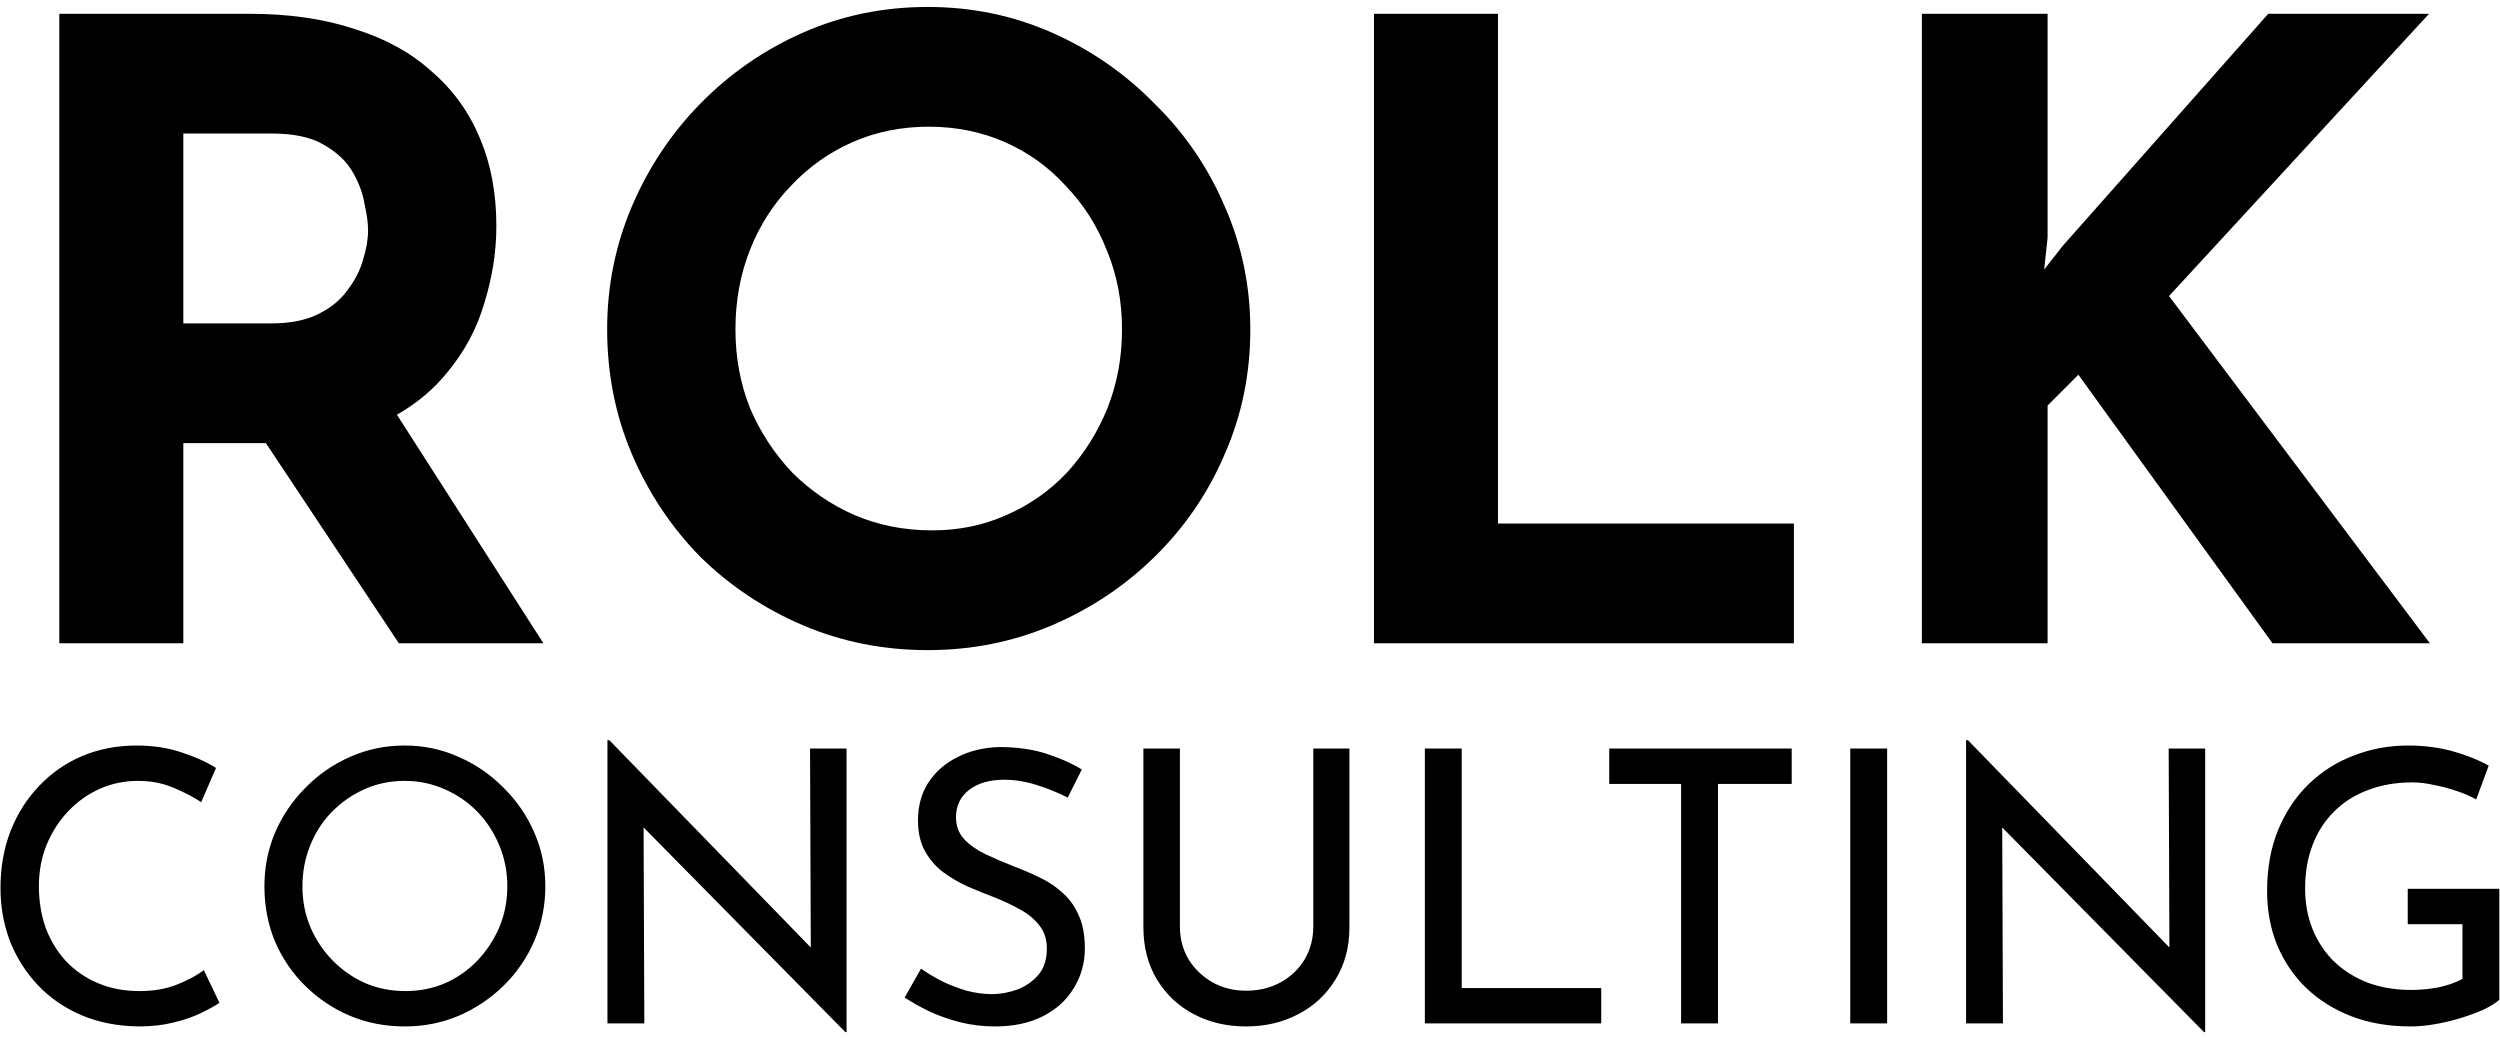 <svg width="342" height="142" viewBox="0 0 342 142" fill="none" xmlns="http://www.w3.org/2000/svg">
<path d="M34.206 1.888C39.588 1.888 44.385 2.59 48.597 3.994C52.809 5.32 56.319 7.27 59.127 9.844C62.013 12.34 64.197 15.382 65.679 18.97C67.161 22.48 67.902 26.458 67.902 30.904C67.902 34.414 67.356 37.924 66.264 41.434C65.25 44.944 63.534 48.142 61.116 51.028C58.776 53.914 55.656 56.254 51.756 58.048C47.856 59.764 43.02 60.622 37.248 60.622H25.08V88H8.115V1.888H34.206ZM37.131 44.242C39.705 44.242 41.85 43.813 43.566 42.955C45.282 42.097 46.608 41.005 47.544 39.679C48.558 38.353 49.26 36.988 49.65 35.584C50.118 34.102 50.352 32.737 50.352 31.489C50.352 30.553 50.196 29.383 49.884 27.979C49.65 26.497 49.104 25.015 48.246 23.533C47.388 22.051 46.062 20.803 44.268 19.789C42.552 18.775 40.212 18.268 37.248 18.268H25.08V44.242H37.131ZM53.043 54.772L74.337 88H54.564L32.802 55.24L53.043 54.772ZM83.059 45.061C83.059 39.133 84.19 33.517 86.452 28.213C88.714 22.909 91.834 18.229 95.812 14.173C99.868 10.039 104.548 6.802 109.852 4.462C115.156 2.122 120.85 0.952 126.934 0.952C132.94 0.952 138.595 2.122 143.899 4.462C149.203 6.802 153.883 10.039 157.939 14.173C162.073 18.229 165.271 22.909 167.533 28.213C169.873 33.517 171.043 39.133 171.043 45.061C171.043 51.145 169.873 56.839 167.533 62.143C165.271 67.447 162.073 72.127 157.939 76.183C153.883 80.161 149.203 83.281 143.899 85.543C138.595 87.805 132.94 88.936 126.934 88.936C120.85 88.936 115.156 87.805 109.852 85.543C104.548 83.281 99.868 80.161 95.812 76.183C91.834 72.127 88.714 67.447 86.452 62.143C84.19 56.839 83.059 51.145 83.059 45.061ZM100.609 45.061C100.609 48.883 101.272 52.471 102.598 55.825C104.002 59.101 105.913 62.026 108.331 64.6C110.827 67.096 113.674 69.046 116.872 70.45C120.148 71.854 123.697 72.556 127.519 72.556C131.185 72.556 134.578 71.854 137.698 70.45C140.896 69.046 143.665 67.096 146.005 64.6C148.345 62.026 150.178 59.101 151.504 55.825C152.83 52.471 153.493 48.883 153.493 45.061C153.493 41.161 152.791 37.534 151.387 34.18C150.061 30.826 148.189 27.901 145.771 25.405C143.431 22.831 140.662 20.842 137.464 19.438C134.266 18.034 130.795 17.332 127.051 17.332C123.307 17.332 119.836 18.034 116.638 19.438C113.44 20.842 110.632 22.831 108.214 25.405C105.796 27.901 103.924 30.826 102.598 34.18C101.272 37.534 100.609 41.161 100.609 45.061ZM187.957 1.888H204.922V71.62H245.404V88H187.957V1.888ZM280.109 32.542L279.641 36.871L282.215 33.595L310.295 1.888H332.291L296.723 40.498L332.408 88H310.88L284.321 51.262L280.109 55.474V88H262.91V1.888H280.109V32.542ZM30.02 137.192C29.396 137.608 28.547 138.076 27.472 138.596C26.397 139.116 25.132 139.549 23.676 139.896C22.255 140.243 20.695 140.416 18.996 140.416C16.084 140.381 13.449 139.861 11.092 138.856C8.769 137.851 6.793 136.481 5.164 134.748C3.535 133.015 2.269 131.021 1.368 128.768C0.501 126.48 0.068 124.053 0.068 121.488C0.068 118.68 0.519 116.097 1.42 113.74C2.356 111.348 3.656 109.285 5.32 107.552C6.984 105.784 8.943 104.415 11.196 103.444C13.484 102.473 15.98 101.988 18.684 101.988C20.937 101.988 22.983 102.3 24.82 102.924C26.657 103.513 28.235 104.224 29.552 105.056L27.524 109.736C26.484 109.043 25.219 108.384 23.728 107.76C22.272 107.136 20.643 106.824 18.84 106.824C17.003 106.824 15.269 107.188 13.64 107.916C12.011 108.644 10.572 109.667 9.324 110.984C8.076 112.301 7.088 113.844 6.36 115.612C5.667 117.345 5.32 119.217 5.32 121.228C5.32 123.273 5.632 125.18 6.256 126.948C6.915 128.681 7.833 130.189 9.012 131.472C10.225 132.755 11.681 133.76 13.38 134.488C15.079 135.216 16.985 135.58 19.1 135.58C21.007 135.58 22.705 135.285 24.196 134.696C25.687 134.107 26.917 133.448 27.888 132.72L30.02 137.192ZM36.173 121.228C36.173 118.628 36.659 116.184 37.63 113.896C38.635 111.573 40.022 109.528 41.789 107.76C43.557 105.957 45.586 104.553 47.873 103.548C50.196 102.508 52.692 101.988 55.361 101.988C57.996 101.988 60.458 102.508 62.745 103.548C65.068 104.553 67.114 105.957 68.882 107.76C70.684 109.528 72.088 111.573 73.094 113.896C74.099 116.184 74.602 118.628 74.602 121.228C74.602 123.897 74.099 126.393 73.094 128.716C72.088 131.039 70.684 133.084 68.882 134.852C67.114 136.585 65.068 137.955 62.745 138.96C60.458 139.931 57.996 140.416 55.361 140.416C52.692 140.416 50.196 139.931 47.873 138.96C45.586 137.989 43.557 136.637 41.789 134.904C40.022 133.171 38.635 131.143 37.63 128.82C36.659 126.497 36.173 123.967 36.173 121.228ZM41.373 121.28C41.373 123.256 41.737 125.111 42.465 126.844C43.194 128.543 44.199 130.051 45.481 131.368C46.764 132.685 48.255 133.725 49.953 134.488C51.652 135.216 53.489 135.58 55.465 135.58C57.407 135.58 59.227 135.216 60.925 134.488C62.624 133.725 64.097 132.685 65.346 131.368C66.594 130.051 67.582 128.543 68.309 126.844C69.037 125.111 69.401 123.239 69.401 121.228C69.401 119.252 69.037 117.397 68.309 115.664C67.582 113.896 66.576 112.353 65.293 111.036C64.011 109.719 62.52 108.696 60.822 107.968C59.123 107.205 57.303 106.824 55.361 106.824C53.386 106.824 51.548 107.205 49.849 107.968C48.151 108.731 46.66 109.771 45.377 111.088C44.095 112.405 43.107 113.948 42.413 115.716C41.72 117.449 41.373 119.304 41.373 121.28ZM115.651 141.196L86.583 111.712L88.039 112.076L88.143 140H83.099V101.26H83.359L112.115 130.848L110.919 130.588L110.815 102.404H115.807V141.196H115.651ZM146.067 109.112C144.784 108.453 143.38 107.881 141.855 107.396C140.33 106.911 138.839 106.668 137.383 106.668C135.372 106.668 133.76 107.136 132.547 108.072C131.368 109.008 130.779 110.256 130.779 111.816C130.779 112.995 131.16 114 131.923 114.832C132.686 115.629 133.691 116.323 134.939 116.912C136.187 117.501 137.487 118.056 138.839 118.576C140.018 119.027 141.179 119.529 142.323 120.084C143.467 120.639 144.49 121.332 145.391 122.164C146.327 122.996 147.055 124.019 147.575 125.232C148.13 126.445 148.407 127.953 148.407 129.756C148.407 131.732 147.904 133.535 146.899 135.164C145.928 136.793 144.524 138.076 142.687 139.012C140.85 139.948 138.666 140.416 136.135 140.416C134.471 140.416 132.876 140.225 131.351 139.844C129.86 139.463 128.474 138.977 127.191 138.388C125.908 137.764 124.764 137.123 123.759 136.464L125.995 132.512C126.827 133.101 127.78 133.673 128.855 134.228C129.93 134.748 131.056 135.181 132.235 135.528C133.414 135.84 134.558 135.996 135.667 135.996C136.846 135.996 138.007 135.788 139.151 135.372C140.33 134.921 141.3 134.245 142.063 133.344C142.826 132.443 143.207 131.247 143.207 129.756C143.207 128.473 142.86 127.416 142.167 126.584C141.508 125.717 140.624 124.989 139.515 124.4C138.406 123.776 137.227 123.221 135.979 122.736C134.8 122.285 133.604 121.8 132.391 121.28C131.178 120.725 130.051 120.067 129.011 119.304C127.971 118.507 127.139 117.536 126.515 116.392C125.891 115.248 125.579 113.861 125.579 112.232C125.579 110.256 126.047 108.54 126.983 107.084C127.954 105.593 129.271 104.432 130.935 103.6C132.599 102.733 134.506 102.265 136.655 102.196C139.082 102.196 141.214 102.491 143.051 103.08C144.923 103.669 146.57 104.397 147.991 105.264L146.067 109.112ZM161.409 126.688C161.409 128.387 161.807 129.912 162.605 131.264C163.437 132.581 164.529 133.621 165.881 134.384C167.233 135.147 168.758 135.528 170.457 135.528C172.225 135.528 173.802 135.147 175.189 134.384C176.575 133.621 177.667 132.581 178.465 131.264C179.262 129.912 179.661 128.387 179.661 126.688V102.404H184.601V126.844C184.601 129.583 183.959 131.975 182.677 134.02C181.429 136.065 179.73 137.643 177.581 138.752C175.466 139.861 173.091 140.416 170.457 140.416C167.822 140.416 165.447 139.861 163.333 138.752C161.218 137.643 159.537 136.065 158.289 134.02C157.041 131.975 156.417 129.583 156.417 126.844V102.404H161.409V126.688ZM194.92 102.404H199.964V135.164H219.048V140H194.92V102.404ZM220.144 102.404H245.104V107.24H235.016V140H229.972V107.24H220.144V102.404ZM253.115 102.404H258.159V140H253.115V102.404ZM301.511 141.196L272.443 111.712L273.899 112.076L274.003 140H268.959V101.26H269.219L297.975 130.848L296.779 130.588L296.675 102.404H301.667V141.196H301.511ZM341.91 136.776C341.39 137.227 340.662 137.677 339.726 138.128C338.79 138.544 337.75 138.925 336.606 139.272C335.497 139.619 334.336 139.896 333.122 140.104C331.944 140.312 330.834 140.416 329.794 140.416C326.778 140.416 324.057 139.948 321.63 139.012C319.238 138.076 317.176 136.776 315.442 135.112C313.744 133.448 312.426 131.489 311.49 129.236C310.589 126.983 310.138 124.539 310.138 121.904C310.138 118.784 310.641 115.993 311.646 113.532C312.686 111.036 314.09 108.939 315.858 107.24C317.661 105.507 319.724 104.207 322.046 103.34C324.369 102.439 326.83 101.988 329.43 101.988C331.614 101.988 333.642 102.248 335.514 102.768C337.386 103.288 339.033 103.947 340.454 104.744L338.738 109.372C338.045 108.956 337.178 108.575 336.138 108.228C335.133 107.881 334.093 107.604 333.018 107.396C331.944 107.153 330.938 107.032 330.002 107.032C327.784 107.032 325.773 107.379 323.97 108.072C322.168 108.731 320.625 109.701 319.342 110.984C318.06 112.232 317.072 113.757 316.378 115.56C315.685 117.328 315.338 119.321 315.338 121.54C315.338 123.585 315.685 125.457 316.378 127.156C317.072 128.855 318.06 130.328 319.342 131.576C320.625 132.789 322.15 133.743 323.918 134.436C325.721 135.095 327.697 135.424 329.846 135.424C331.129 135.424 332.394 135.303 333.642 135.06C334.89 134.783 335.965 134.401 336.866 133.916V126.428H329.378V121.592H341.91V136.776Z" fill="black"/>
</svg>
